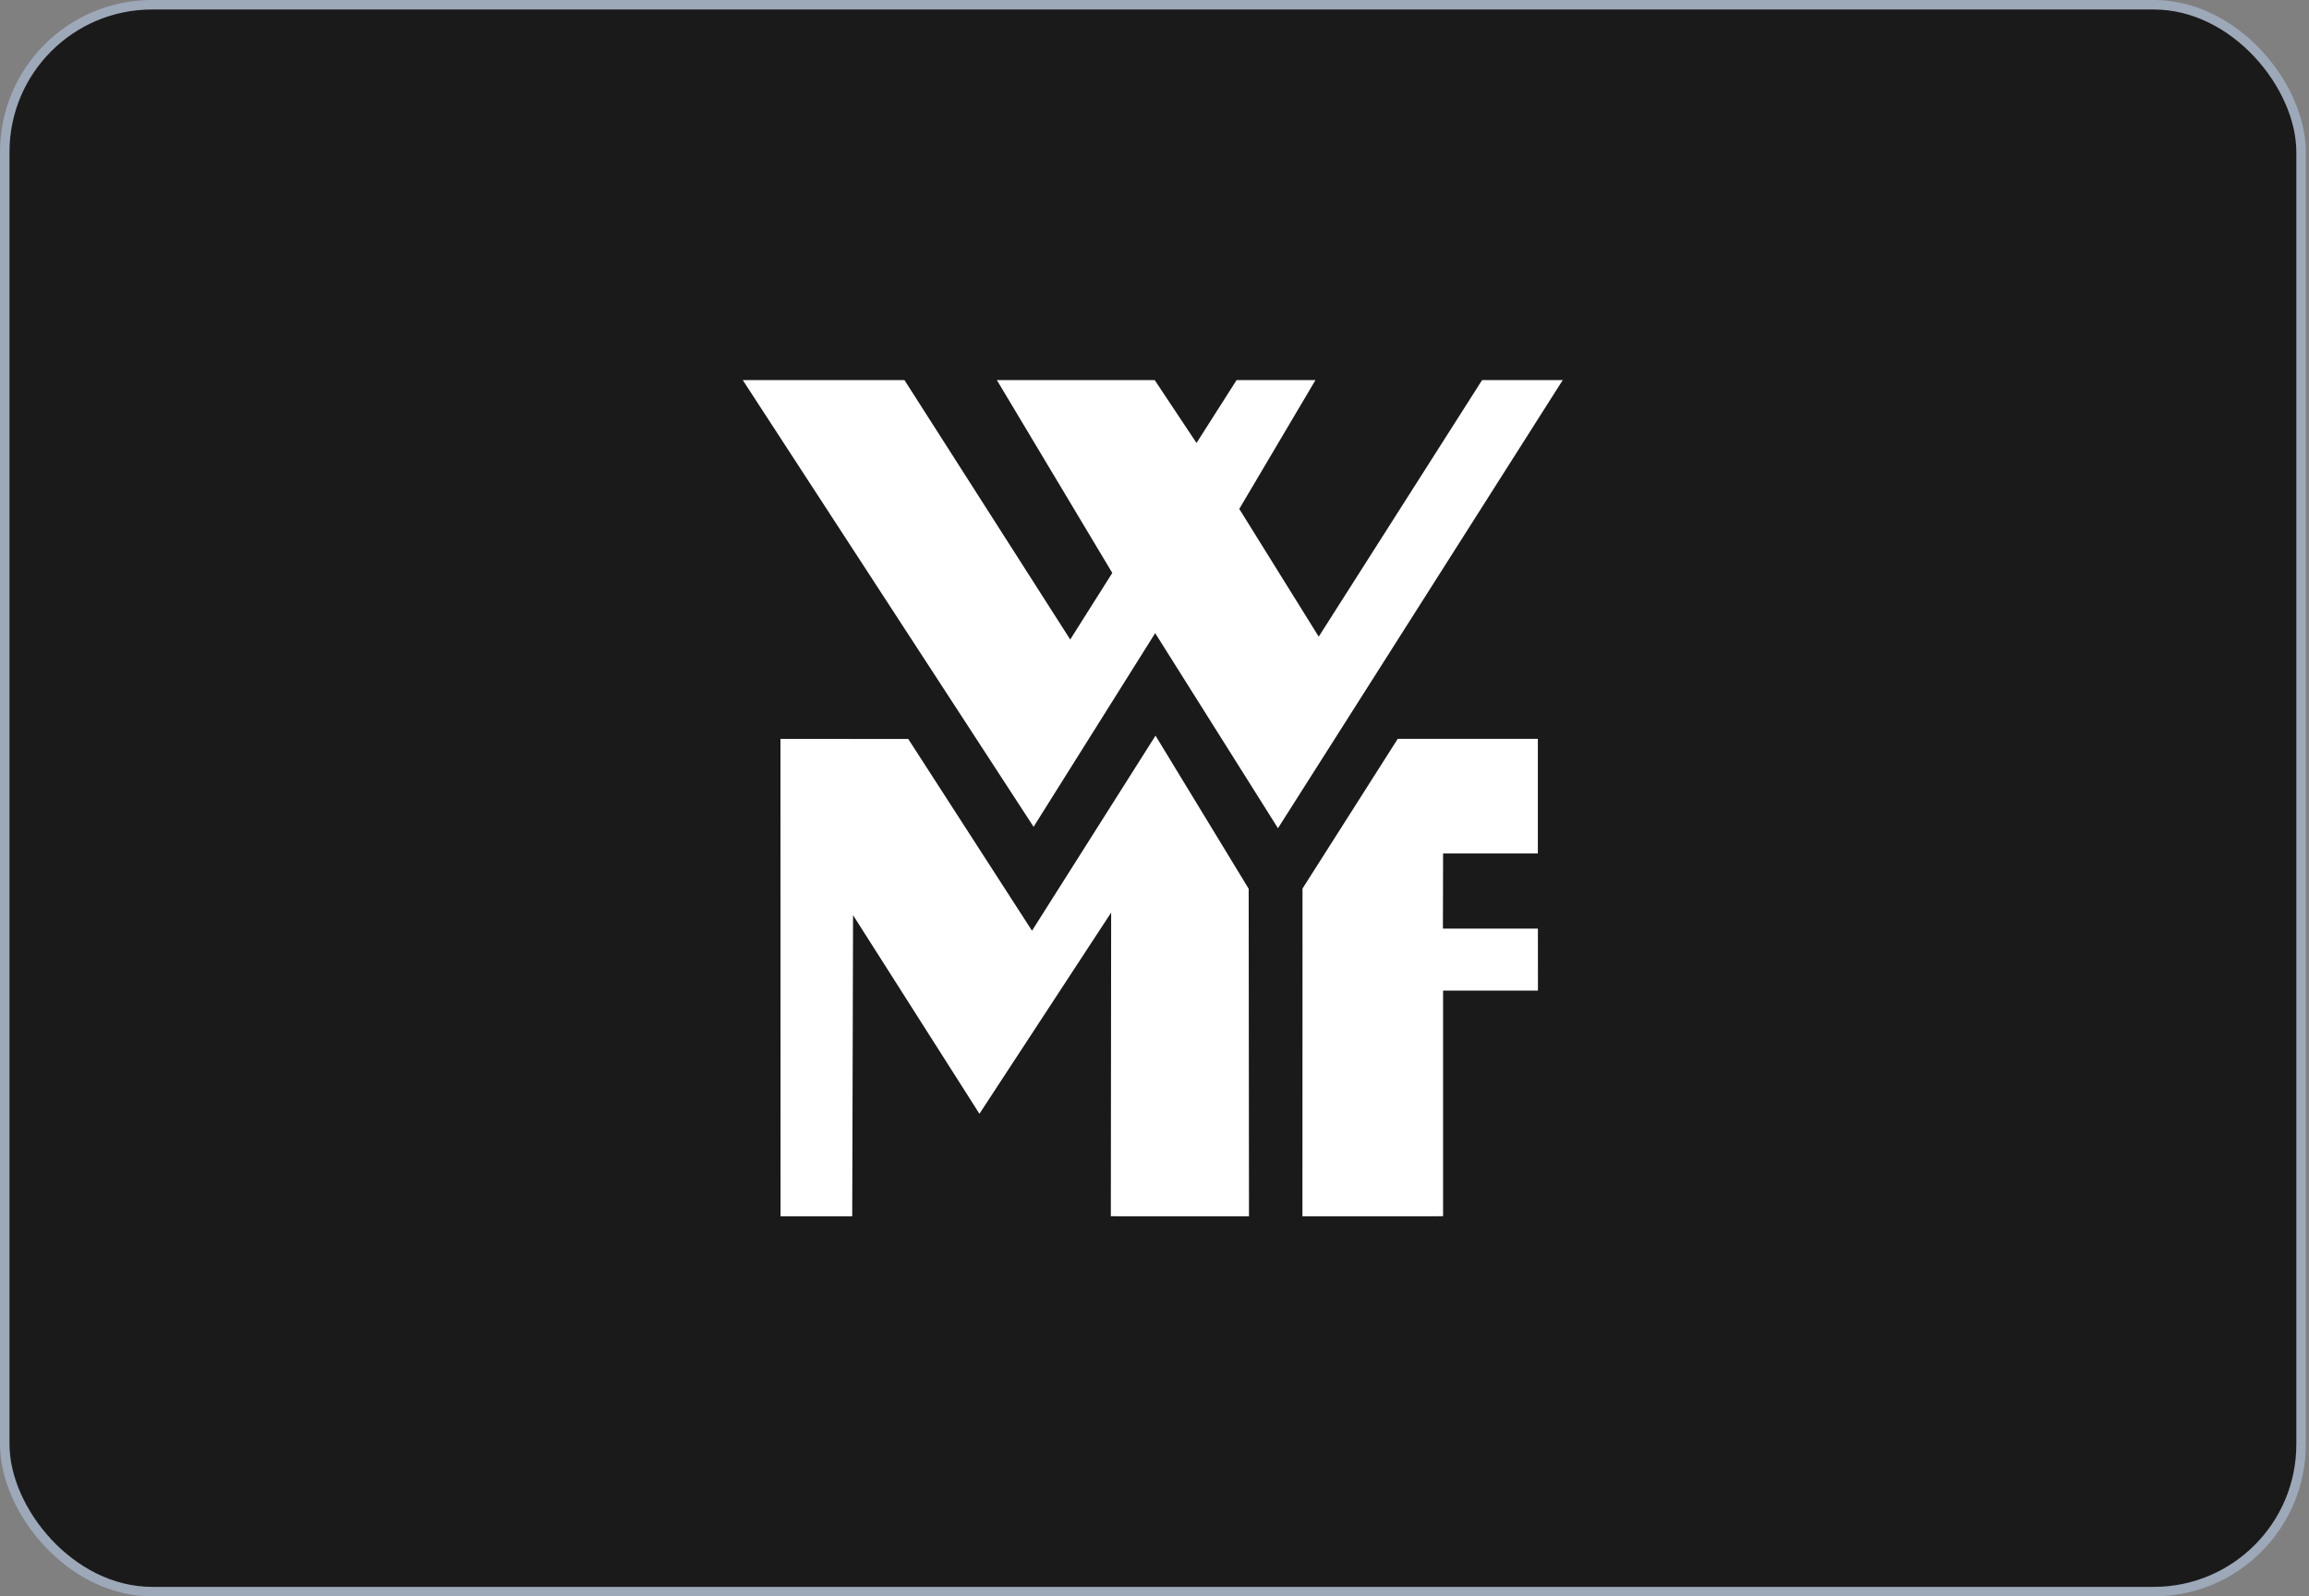 <svg width="243" height="168" viewBox="0 0 243 168" fill="none" xmlns="http://www.w3.org/2000/svg">
<rect x="0" y="0" width="243" height="168" fill="#808080" stroke="none"/>
<rect x="0.5" y="0.5" width="241.667" height="167" rx="15.5" fill="#1A1A1A"/>
<rect x="0.5" y="0.5" width="241.667" height="167" rx="15.5" stroke="#9DA8B9"/>
<path fill-rule="evenodd" clip-rule="evenodd" d="M78.168 40.001L108.775 87.012L121.572 66.631L134.494 87.162L164.418 40.071L164.501 40.001H155.976L138.783 67L130.422 53.557L138.441 40H130.138L125.922 46.62L121.522 40H104.91L117.058 60.296L112.63 67.301L95.186 40C95.187 40.001 90.522 40.001 78.168 40.001Z" fill="white"/>
<path fill-rule="evenodd" clip-rule="evenodd" d="M121.607 77.418L108.609 97.948L95.583 77.767L82.137 77.759L82.146 128H89.689L89.776 96.311L103.076 117.213L116.938 96.038L116.905 127.996L131.444 128L131.412 93.532L121.607 77.418ZM147.101 77.751L137.077 93.508L137.069 128L151.871 127.996V104.251H161.854L161.85 97.726H151.853L151.871 89.818H161.845V77.751H147.101Z" fill="white"/>
</svg>
